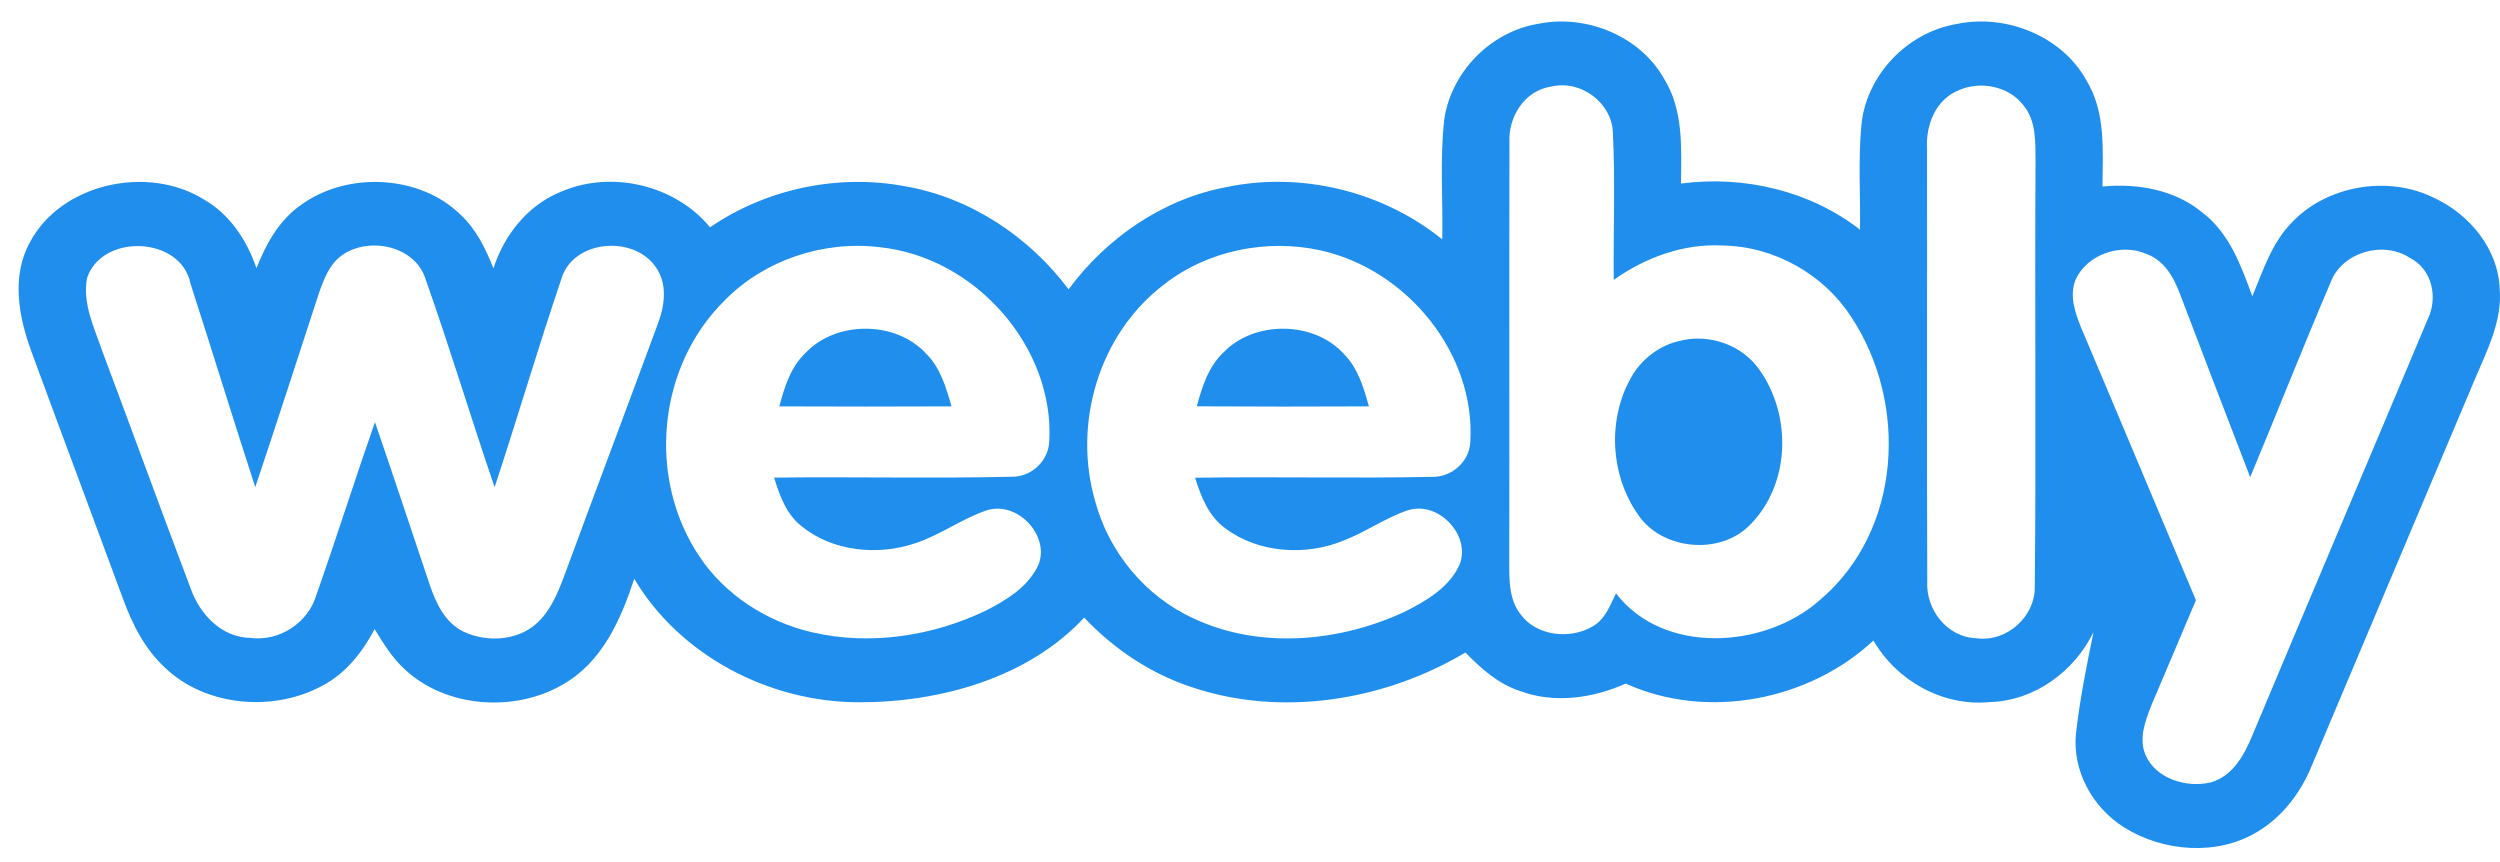 <svg width="87" height="30" viewBox="0 0 87 30" fill="none" xmlns="http://www.w3.org/2000/svg">
<g clip-path="url(#clip0)">
<path d="M50.261 4.15C50.499 2.53 51.849 1.097 53.554 0.824C55.228 0.494 57.07 1.268 57.893 2.714C58.593 3.814 58.511 5.148 58.498 6.388C60.698 6.098 62.997 6.643 64.728 7.993C64.746 6.779 64.662 5.561 64.777 4.349C64.94 2.655 66.329 1.135 68.092 0.835C69.83 0.471 71.767 1.272 72.604 2.791C73.291 3.912 73.172 5.248 73.167 6.491C74.384 6.373 75.683 6.603 76.63 7.386C77.589 8.109 77.988 9.253 78.382 10.312C78.757 9.409 79.062 8.432 79.782 7.716C80.992 6.46 83.086 6.094 84.676 6.872C85.951 7.452 86.942 8.676 86.99 10.055C87.081 11.156 86.562 12.171 86.14 13.163C84.234 17.674 82.332 22.189 80.427 26.699C80.049 27.598 79.428 28.429 78.558 28.945C77.169 29.793 75.281 29.645 73.929 28.799C72.805 28.099 72.107 26.799 72.246 25.513C72.379 24.331 72.615 23.162 72.854 21.996C72.202 23.343 70.822 24.388 69.239 24.433C67.578 24.591 65.986 23.663 65.195 22.29C62.966 24.373 59.421 25.078 56.573 23.788C55.431 24.301 54.084 24.494 52.885 24.043C52.125 23.794 51.533 23.256 50.996 22.707C48.207 24.373 44.625 24.972 41.485 23.917C40.034 23.443 38.753 22.576 37.73 21.493C35.784 23.583 32.741 24.443 29.892 24.439C26.732 24.437 23.64 22.786 22.072 20.14C21.608 21.549 20.963 23.048 19.57 23.83C17.894 24.799 15.526 24.628 14.102 23.308C13.653 22.908 13.347 22.394 13.037 21.893C12.618 22.686 12.041 23.433 11.211 23.866C9.51 24.788 7.158 24.585 5.754 23.246C5.036 22.589 4.599 21.713 4.276 20.825C3.225 17.97 2.154 15.122 1.105 12.267C0.655 11.049 0.381 9.63 1.041 8.433C2.112 6.395 5.124 5.716 7.097 6.942C8.013 7.469 8.598 8.378 8.925 9.334C9.254 8.493 9.714 7.655 10.493 7.118C12.11 5.959 14.619 6.082 16.039 7.482C16.584 7.993 16.904 8.668 17.172 9.341C17.536 8.199 18.345 7.152 19.513 6.676C21.284 5.904 23.512 6.448 24.709 7.911C26.642 6.585 29.128 6.044 31.467 6.477C33.786 6.871 35.827 8.254 37.187 10.068C38.497 8.296 40.451 6.923 42.7 6.507C45.323 5.963 48.148 6.676 50.191 8.332C50.219 6.937 50.104 5.538 50.261 4.15ZM52.529 4.967C52.518 9.913 52.531 14.859 52.522 19.803C52.525 20.353 52.562 20.947 52.931 21.397C53.479 22.137 54.652 22.262 55.429 21.795C55.866 21.547 56.03 21.061 56.237 20.649C57.883 22.795 61.396 22.584 63.315 20.896C66.195 18.473 66.412 14.034 64.424 11.033C63.481 9.562 61.757 8.568 59.943 8.544C58.574 8.47 57.247 8.969 56.158 9.739C56.142 8.033 56.211 6.322 56.129 4.617C56.098 3.598 55.038 2.767 53.987 3.012C53.03 3.152 52.478 4.097 52.529 4.967ZM68.176 3.135C67.341 3.467 67.01 4.379 67.061 5.186C67.069 10.2 67.049 15.214 67.069 20.226C67.01 21.18 67.732 22.177 68.783 22.212C69.859 22.353 70.826 21.436 70.811 20.423C70.86 15.489 70.806 10.553 70.837 5.62C70.831 4.95 70.87 4.201 70.402 3.649C69.905 3.004 68.924 2.807 68.176 3.135ZM3.028 9.68C2.863 10.566 3.287 11.42 3.569 12.245C4.6 14.992 5.603 17.75 6.641 20.495C6.952 21.36 7.692 22.182 8.717 22.199C9.74 22.33 10.718 21.662 11.001 20.73C11.707 18.725 12.348 16.697 13.048 14.69C13.695 16.574 14.322 18.465 14.956 20.355C15.17 20.985 15.48 21.662 16.129 21.981C16.924 22.358 17.988 22.305 18.655 21.711C19.139 21.286 19.388 20.687 19.609 20.112C20.689 17.177 21.796 14.25 22.876 11.315C23.13 10.664 23.251 9.875 22.805 9.272C22.037 8.185 19.983 8.348 19.554 9.651C18.733 12.072 18.013 14.527 17.213 16.955C16.39 14.548 15.658 12.112 14.81 9.714C14.459 8.568 12.86 8.211 11.906 8.879C11.462 9.194 11.27 9.717 11.1 10.198C10.363 12.451 9.636 14.705 8.883 16.953C8.117 14.599 7.392 12.233 6.632 9.879C6.31 8.217 3.545 8.107 3.028 9.68ZM25.228 10.446C22.858 12.772 22.516 16.673 24.353 19.385C25.237 20.704 26.685 21.641 28.269 22.005C30.294 22.474 32.469 22.134 34.316 21.246C35.009 20.89 35.727 20.453 36.087 19.757C36.624 18.765 35.48 17.418 34.355 17.754C33.481 18.044 32.741 18.611 31.864 18.9C30.559 19.351 28.962 19.19 27.892 18.31C27.355 17.887 27.13 17.236 26.939 16.621C29.693 16.587 32.45 16.655 35.201 16.591C35.914 16.604 36.5 16.014 36.515 15.344C36.694 12.117 33.978 8.945 30.596 8.6C28.633 8.367 26.582 9.063 25.228 10.446ZM40.53 9.883C38.214 11.634 37.328 14.777 38.117 17.462C38.589 19.198 39.839 20.748 41.542 21.524C43.852 22.609 46.652 22.34 48.913 21.275C49.651 20.9 50.431 20.437 50.78 19.676C51.221 18.68 50.088 17.411 48.991 17.758C48.211 18.022 47.54 18.507 46.778 18.802C45.455 19.359 43.787 19.251 42.637 18.382C42.051 17.956 41.795 17.276 41.59 16.626C44.328 16.582 47.069 16.652 49.807 16.595C50.536 16.622 51.161 16.039 51.168 15.343C51.338 12.34 49.01 9.392 45.952 8.712C44.081 8.301 42.026 8.718 40.53 9.883ZM72.233 9.729C72.003 10.285 72.213 10.886 72.427 11.412C73.766 14.567 75.086 17.729 76.418 20.886C75.903 22.116 75.374 23.341 74.857 24.57C74.651 25.098 74.43 25.697 74.656 26.253C74.994 27.086 76.078 27.433 76.933 27.228C77.71 27.008 78.106 26.259 78.382 25.591C80.405 20.763 82.457 15.944 84.482 11.116C84.846 10.368 84.656 9.372 83.85 8.965C82.909 8.359 81.489 8.796 81.107 9.822C80.146 12.072 79.248 14.347 78.307 16.606C77.487 14.476 76.666 12.347 75.857 10.213C75.645 9.647 75.308 9.05 74.683 8.832C73.788 8.447 72.62 8.864 72.233 9.729ZM28.035 12.279C27.509 12.778 27.299 13.476 27.12 14.142C29.117 14.151 31.113 14.151 33.112 14.142C32.924 13.48 32.723 12.782 32.204 12.281C31.146 11.158 29.095 11.16 28.035 12.279ZM42.582 12.26C42.048 12.763 41.831 13.467 41.648 14.14C43.644 14.153 45.643 14.151 47.64 14.142C47.454 13.495 47.262 12.812 46.763 12.313C45.722 11.167 43.655 11.146 42.582 12.26ZM58.483 11.856C57.794 11.998 57.202 12.444 56.835 13.013C55.923 14.499 56.01 16.515 57.023 17.936C57.843 19.124 59.793 19.327 60.848 18.317C62.312 16.902 62.374 14.466 61.219 12.856C60.634 12.019 59.505 11.604 58.483 11.856Z" fill="#1F8EED"/>
</g>
<defs>
<clipPath id="clip0">
<rect x="0.646" y="0.74" width="86.354" height="28.775" fill="white"/>
</clipPath>
</defs>
</svg>
